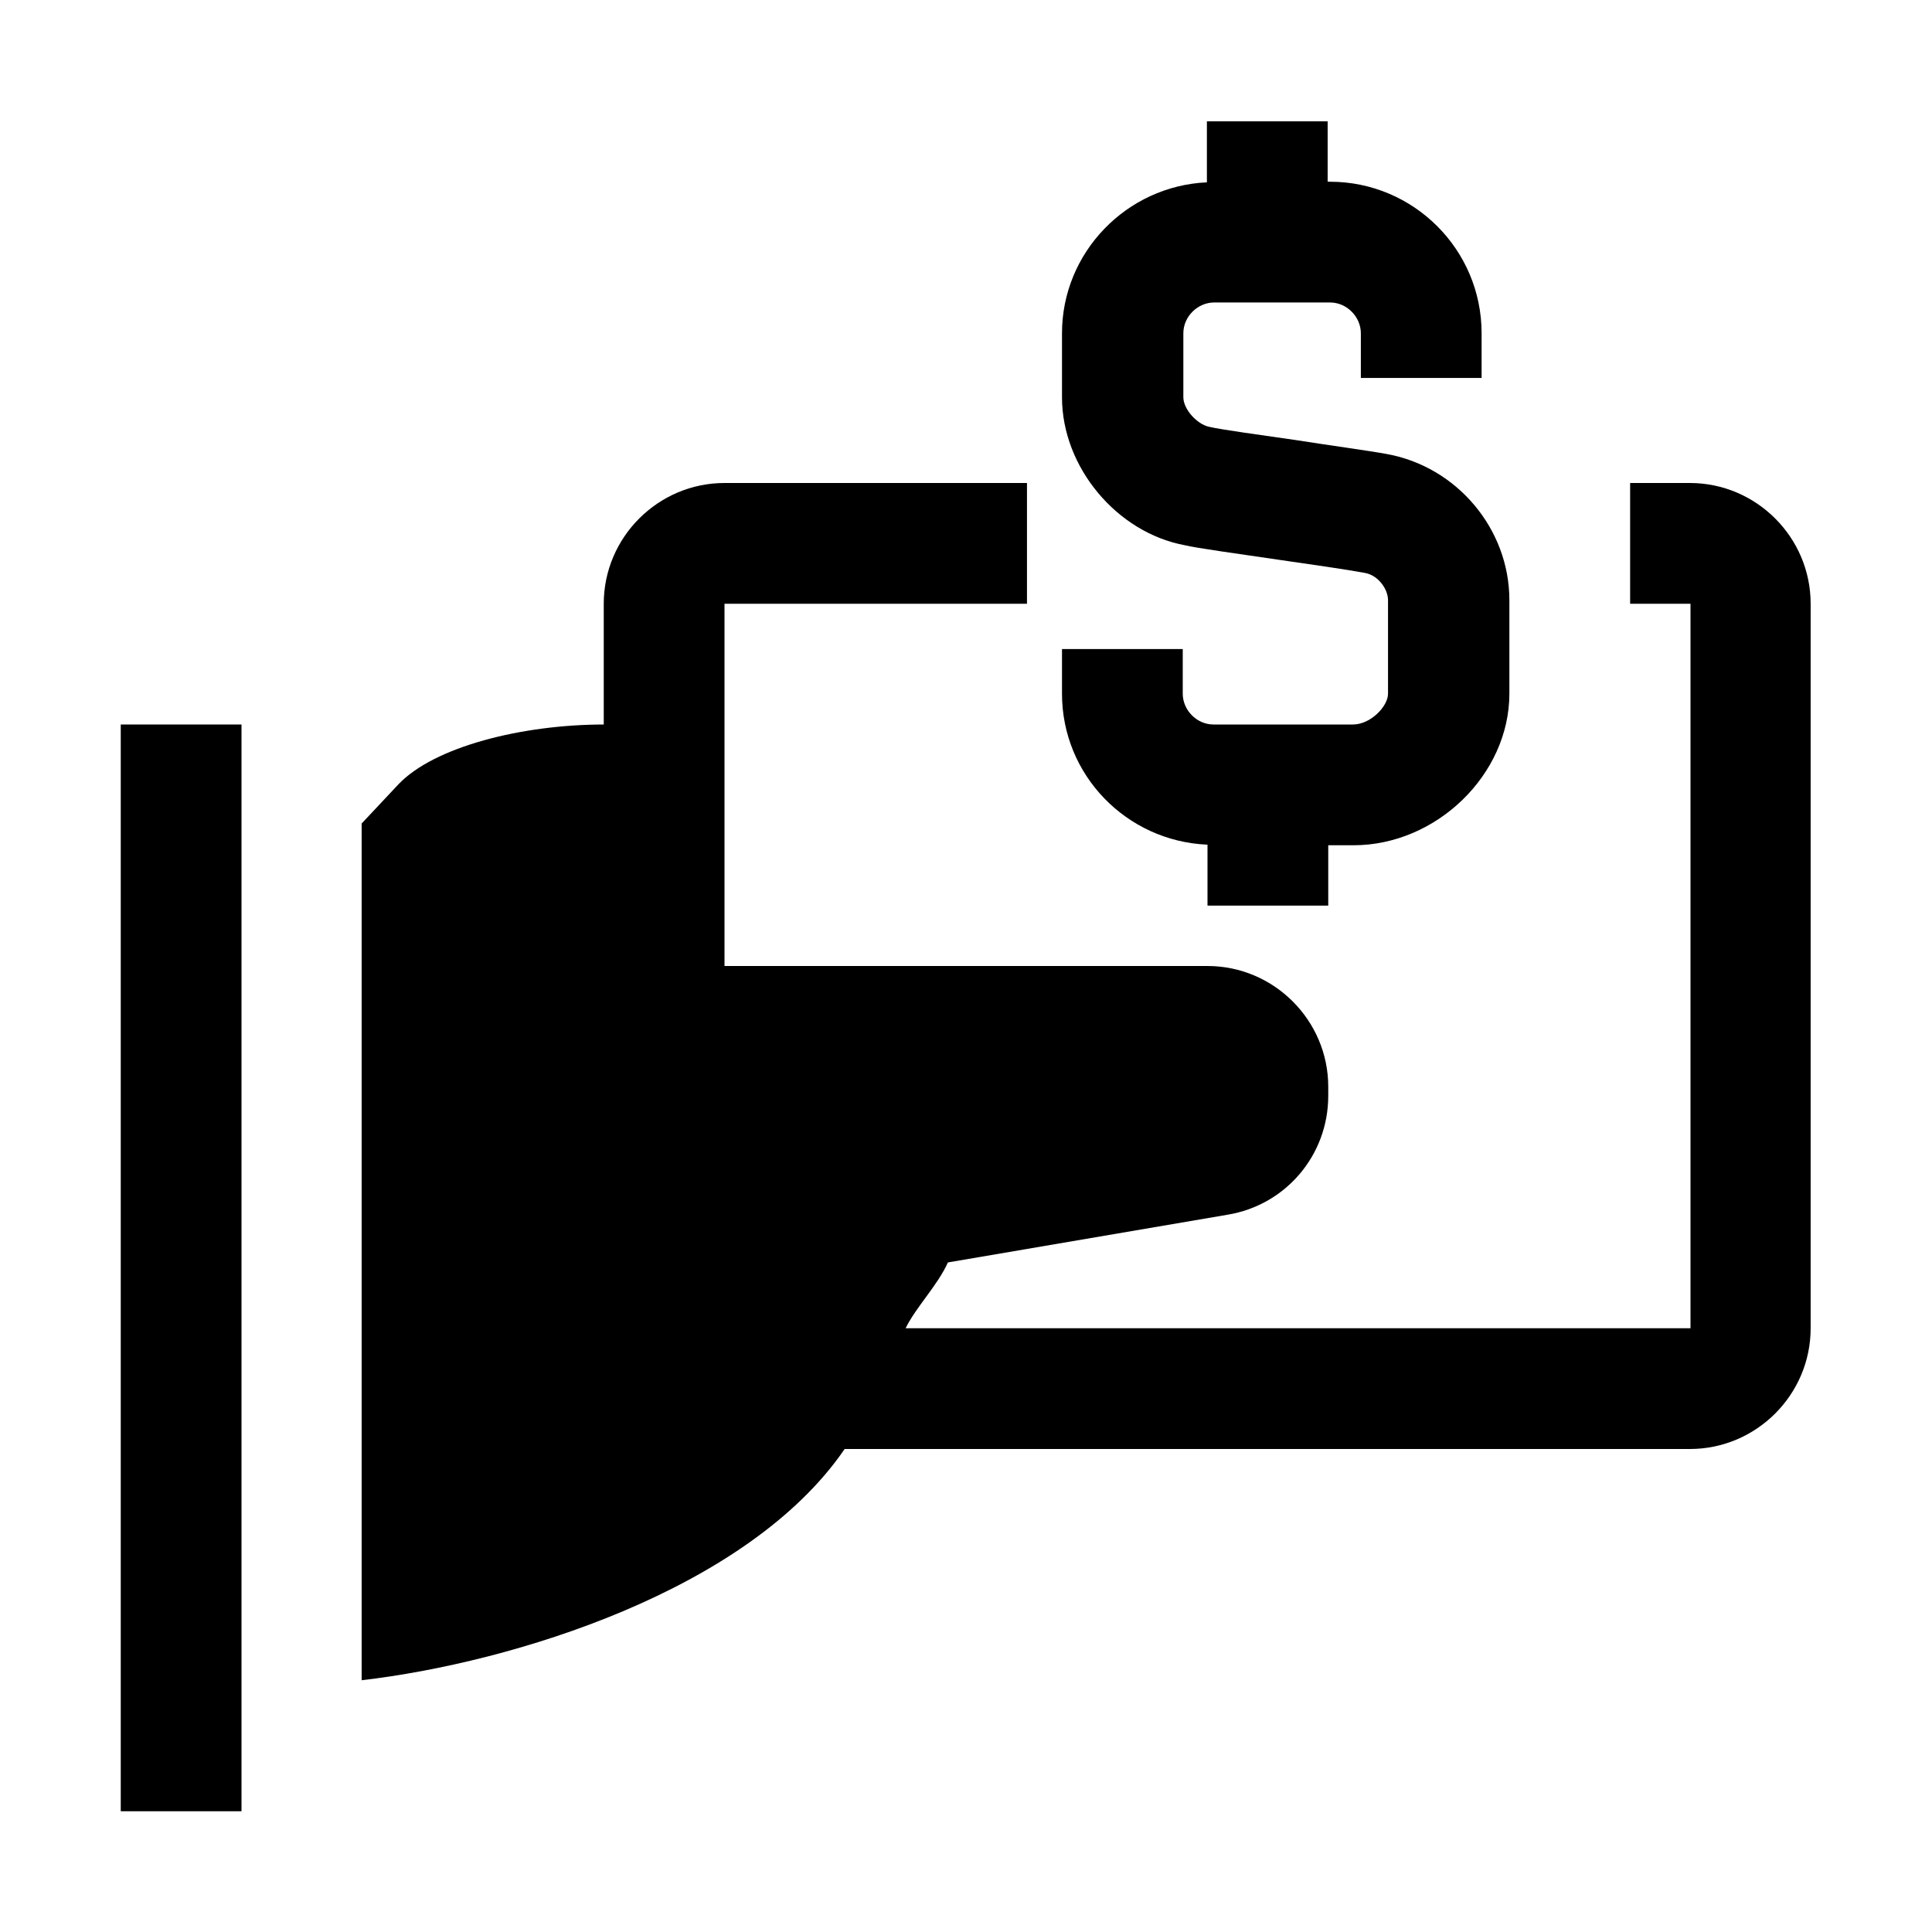 <svg width="32" height="32" viewBox="0 0 32 32" fill="none" xmlns="http://www.w3.org/2000/svg">
<path d="M20 13.99V15H22V14H22.42C23.79 14 25 12.83 25 11.49V9.94C25 8.76 24.13 7.73 22.97 7.52C22.64 7.46 22.04 7.38 21.47 7.29C20.85 7.2 20.25 7.12 20.03 7.07C19.83 7.03 19.6 6.78 19.6 6.58V5.52C19.6 5.24 19.84 5.01 20.11 5.01H22.03C22.31 5.01 22.54 5.25 22.54 5.52V6.26H24.54V5.52C24.54 4.13 23.41 3.01 22.03 3.01H21.99V2.01H19.99V3.02C18.66 3.08 17.59 4.18 17.59 5.52V6.58C17.59 7.74 18.5 8.82 19.62 9.03C19.83 9.08 20.49 9.17 21.17 9.27C21.72 9.35 22.29 9.43 22.61 9.49C22.83 9.53 22.99 9.76 22.99 9.94V11.49C22.99 11.7 22.7 12 22.41 12H20.1C19.82 12 19.59 11.76 19.59 11.49V10.75H17.59V11.49C17.59 12.84 18.66 13.93 19.99 13.99H20Z" fill="black"/>
<path d="M4 12H2V30H4V12Z" fill="black"/>
<path d="M28 8H27V10H28V22H15C15.17 21.65 15.53 21.29 15.7 20.91L20.33 20.12C21.3 19.96 22 19.13 22 18.15V18C22 16.9 21.1 16 20 16H12V10H17.01V8H12C10.9 8 10 8.9 10 10V12H10.01C8.64 12 7.19 12.37 6.6 12.99L5.99 13.64V27.83C8.49 27.54 12.39 26.34 13.99 24H27.99C29.09 24 29.99 23.1 29.99 22V10C29.99 8.9 29.09 8 27.99 8H28Z" fill="black"/>
</svg>
